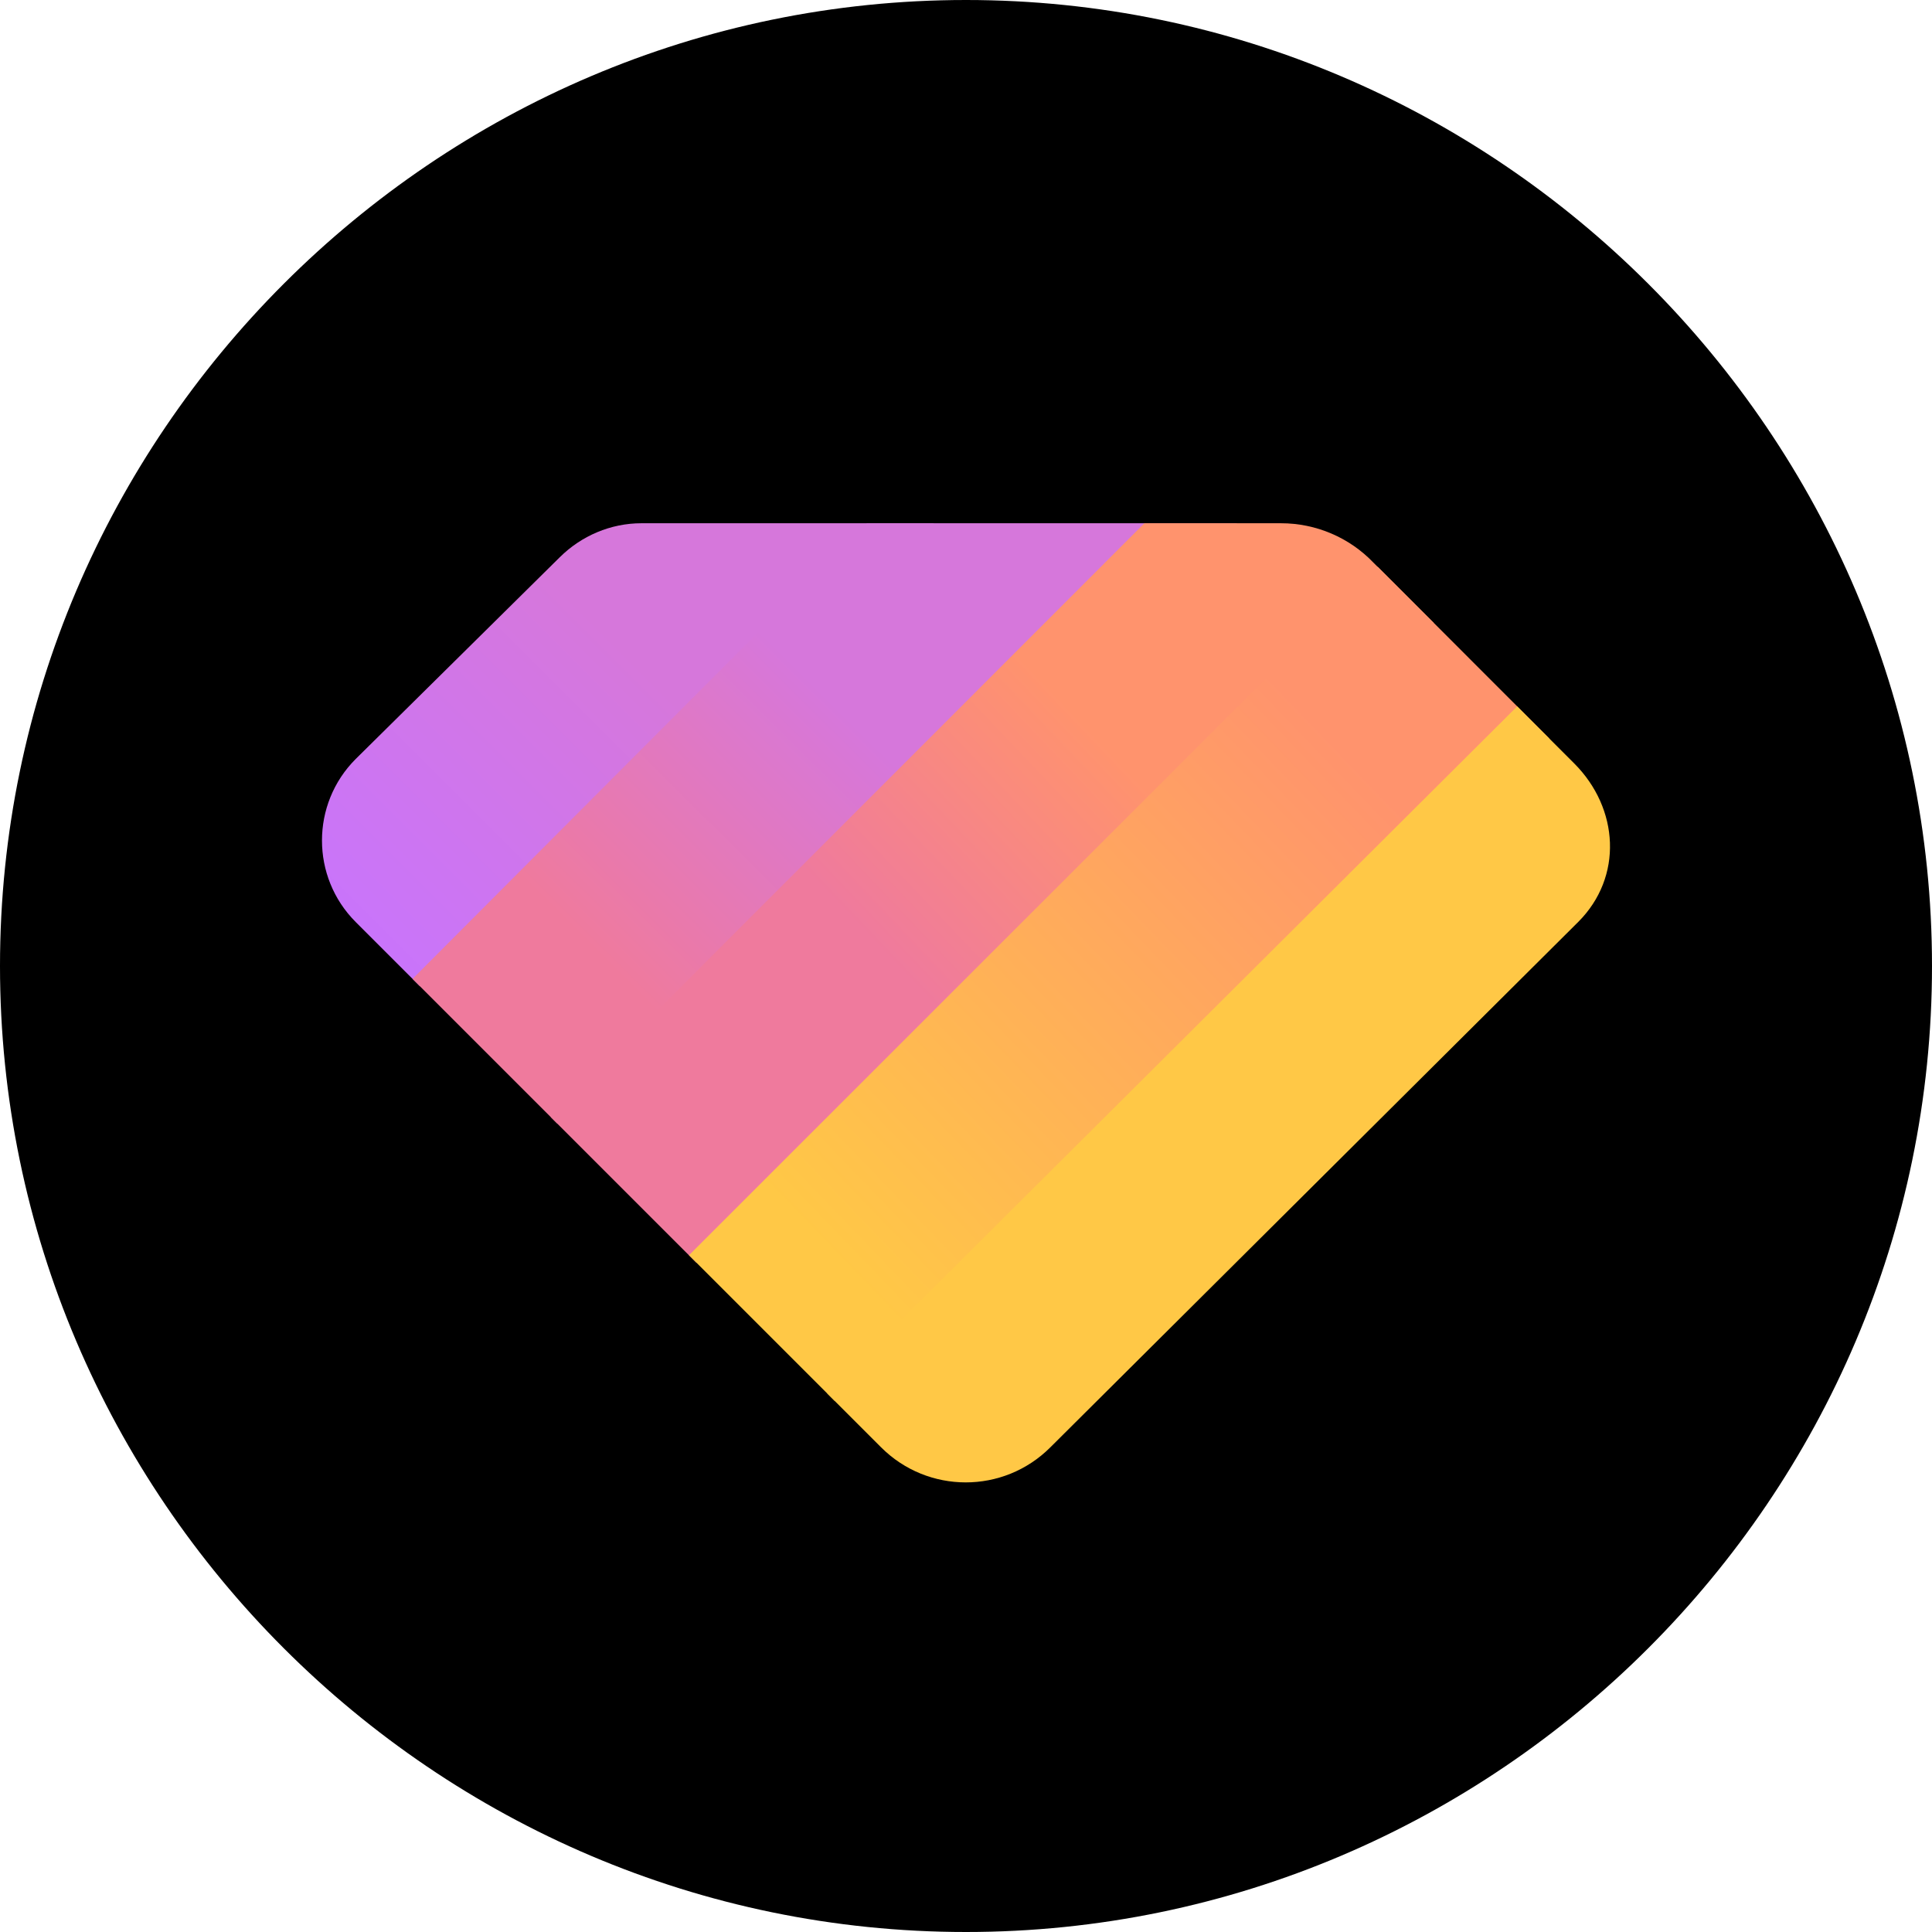 <?xml version="1.0" encoding="utf-8"?>
<!-- Generator: Adobe Illustrator 25.2.0, SVG Export Plug-In . SVG Version: 6.00 Build 0)  -->
<svg version="1.1" id="Layer_1" xmlns="http://www.w3.org/2000/svg" xmlns:xlink="http://www.w3.org/1999/xlink" x="0px" y="0px"
	 viewBox="0 0 24 24" style="enable-background:new 0 0 24 24;" xml:space="preserve">
<style type="text/css">
	.st0{fill:url(#SVGID_1_);}
	.st1{fill:url(#SVGID_2_);}
	.st2{fill:url(#SVGID_3_);}
	.st3{fill:url(#SVGID_4_);}
	.st4{fill:url(#SVGID_5_);}
</style>
<path d="M12,24c6.6,0,12-5.4,12-12S18.6,0,12,0S0,5.4,0,12S5.4,24,12,24z"/>
<linearGradient id="SVGID_1_" gradientUnits="userSpaceOnUse" x1="3.948" y1="778.027" x2="7.837" y2="774.138" gradientTransform="matrix(1 0 0 1 0 -766)">
	<stop  offset="0" style="stop-color:#C774FF"/>
	<stop  offset="1" style="stop-color:#D677DB"/>
</linearGradient>
<path class="st0" d="M6.954,6.922L4.419,9.428c-0.559,0.559-0.559,1.467,0,2.026l0.798,0.798L11.603,6.5H7.967
	C7.588,6.5,7.223,6.655,6.954,6.922z"/>
<linearGradient id="SVGID_2_" gradientUnits="userSpaceOnUse" x1="7.588" y1="778.006" x2="10.598" y2="774.976" gradientTransform="matrix(1 0 0 1 0 -766)">
	<stop  offset="0" style="stop-color:#EF7A9D"/>
	<stop  offset="1" style="stop-color:#D677DB"/>
</linearGradient>
<path class="st1" d="M10.769,6.5l-5.644,5.66l1.8,1.8l8.443-7.46C15.368,6.5,10.769,6.5,10.769,6.5z"/>
<linearGradient id="SVGID_3_" gradientUnits="userSpaceOnUse" x1="11.005" y1="777.878" x2="13.747" y2="775.272" gradientTransform="matrix(1 0 0 1 0 -766)">
	<stop  offset="0" style="stop-color:#EF7A9D"/>
	<stop  offset="1" style="stop-color:#FF936D"/>
</linearGradient>
<path class="st2" d="M14.216,6.5l-7.374,7.377l1.811,1.811l9.157-7.951L17.062,6.99c-0.299-0.313-0.715-0.49-1.148-0.49H14.216
	C14.216,6.5,14.216,6.5,14.216,6.5z"/>
<linearGradient id="SVGID_4_" gradientUnits="userSpaceOnUse" x1="10.356" y1="781.631" x2="16.808" y2="775.425" gradientTransform="matrix(1 0 0 1 0 -766)">
	<stop  offset="0" style="stop-color:#FFC846"/>
	<stop  offset="1" style="stop-color:#FF936D"/>
</linearGradient>
<path class="st3" d="M17.114,7.04l-8.555,8.553l1.811,1.811l8.875-8.231L17.114,7.04z"/>
<linearGradient id="SVGID_5_" gradientUnits="userSpaceOnUse" x1="12.449" y1="782.845" x2="18.722" y2="776.627" gradientTransform="matrix(1 0 0 1 0 -766)">
	<stop  offset="0" style="stop-color:#FFC846"/>
	<stop  offset="1" style="stop-color:#FFC846"/>
</linearGradient>
<path class="st4" d="M10.945,17.979l-0.668-0.668l8.57-8.536l0.708,0.708c0.559,0.559,0.609,1.412,0.05,1.97l-6.558,6.527
	C12.465,18.561,11.525,18.559,10.945,17.979z"/>
</svg>
